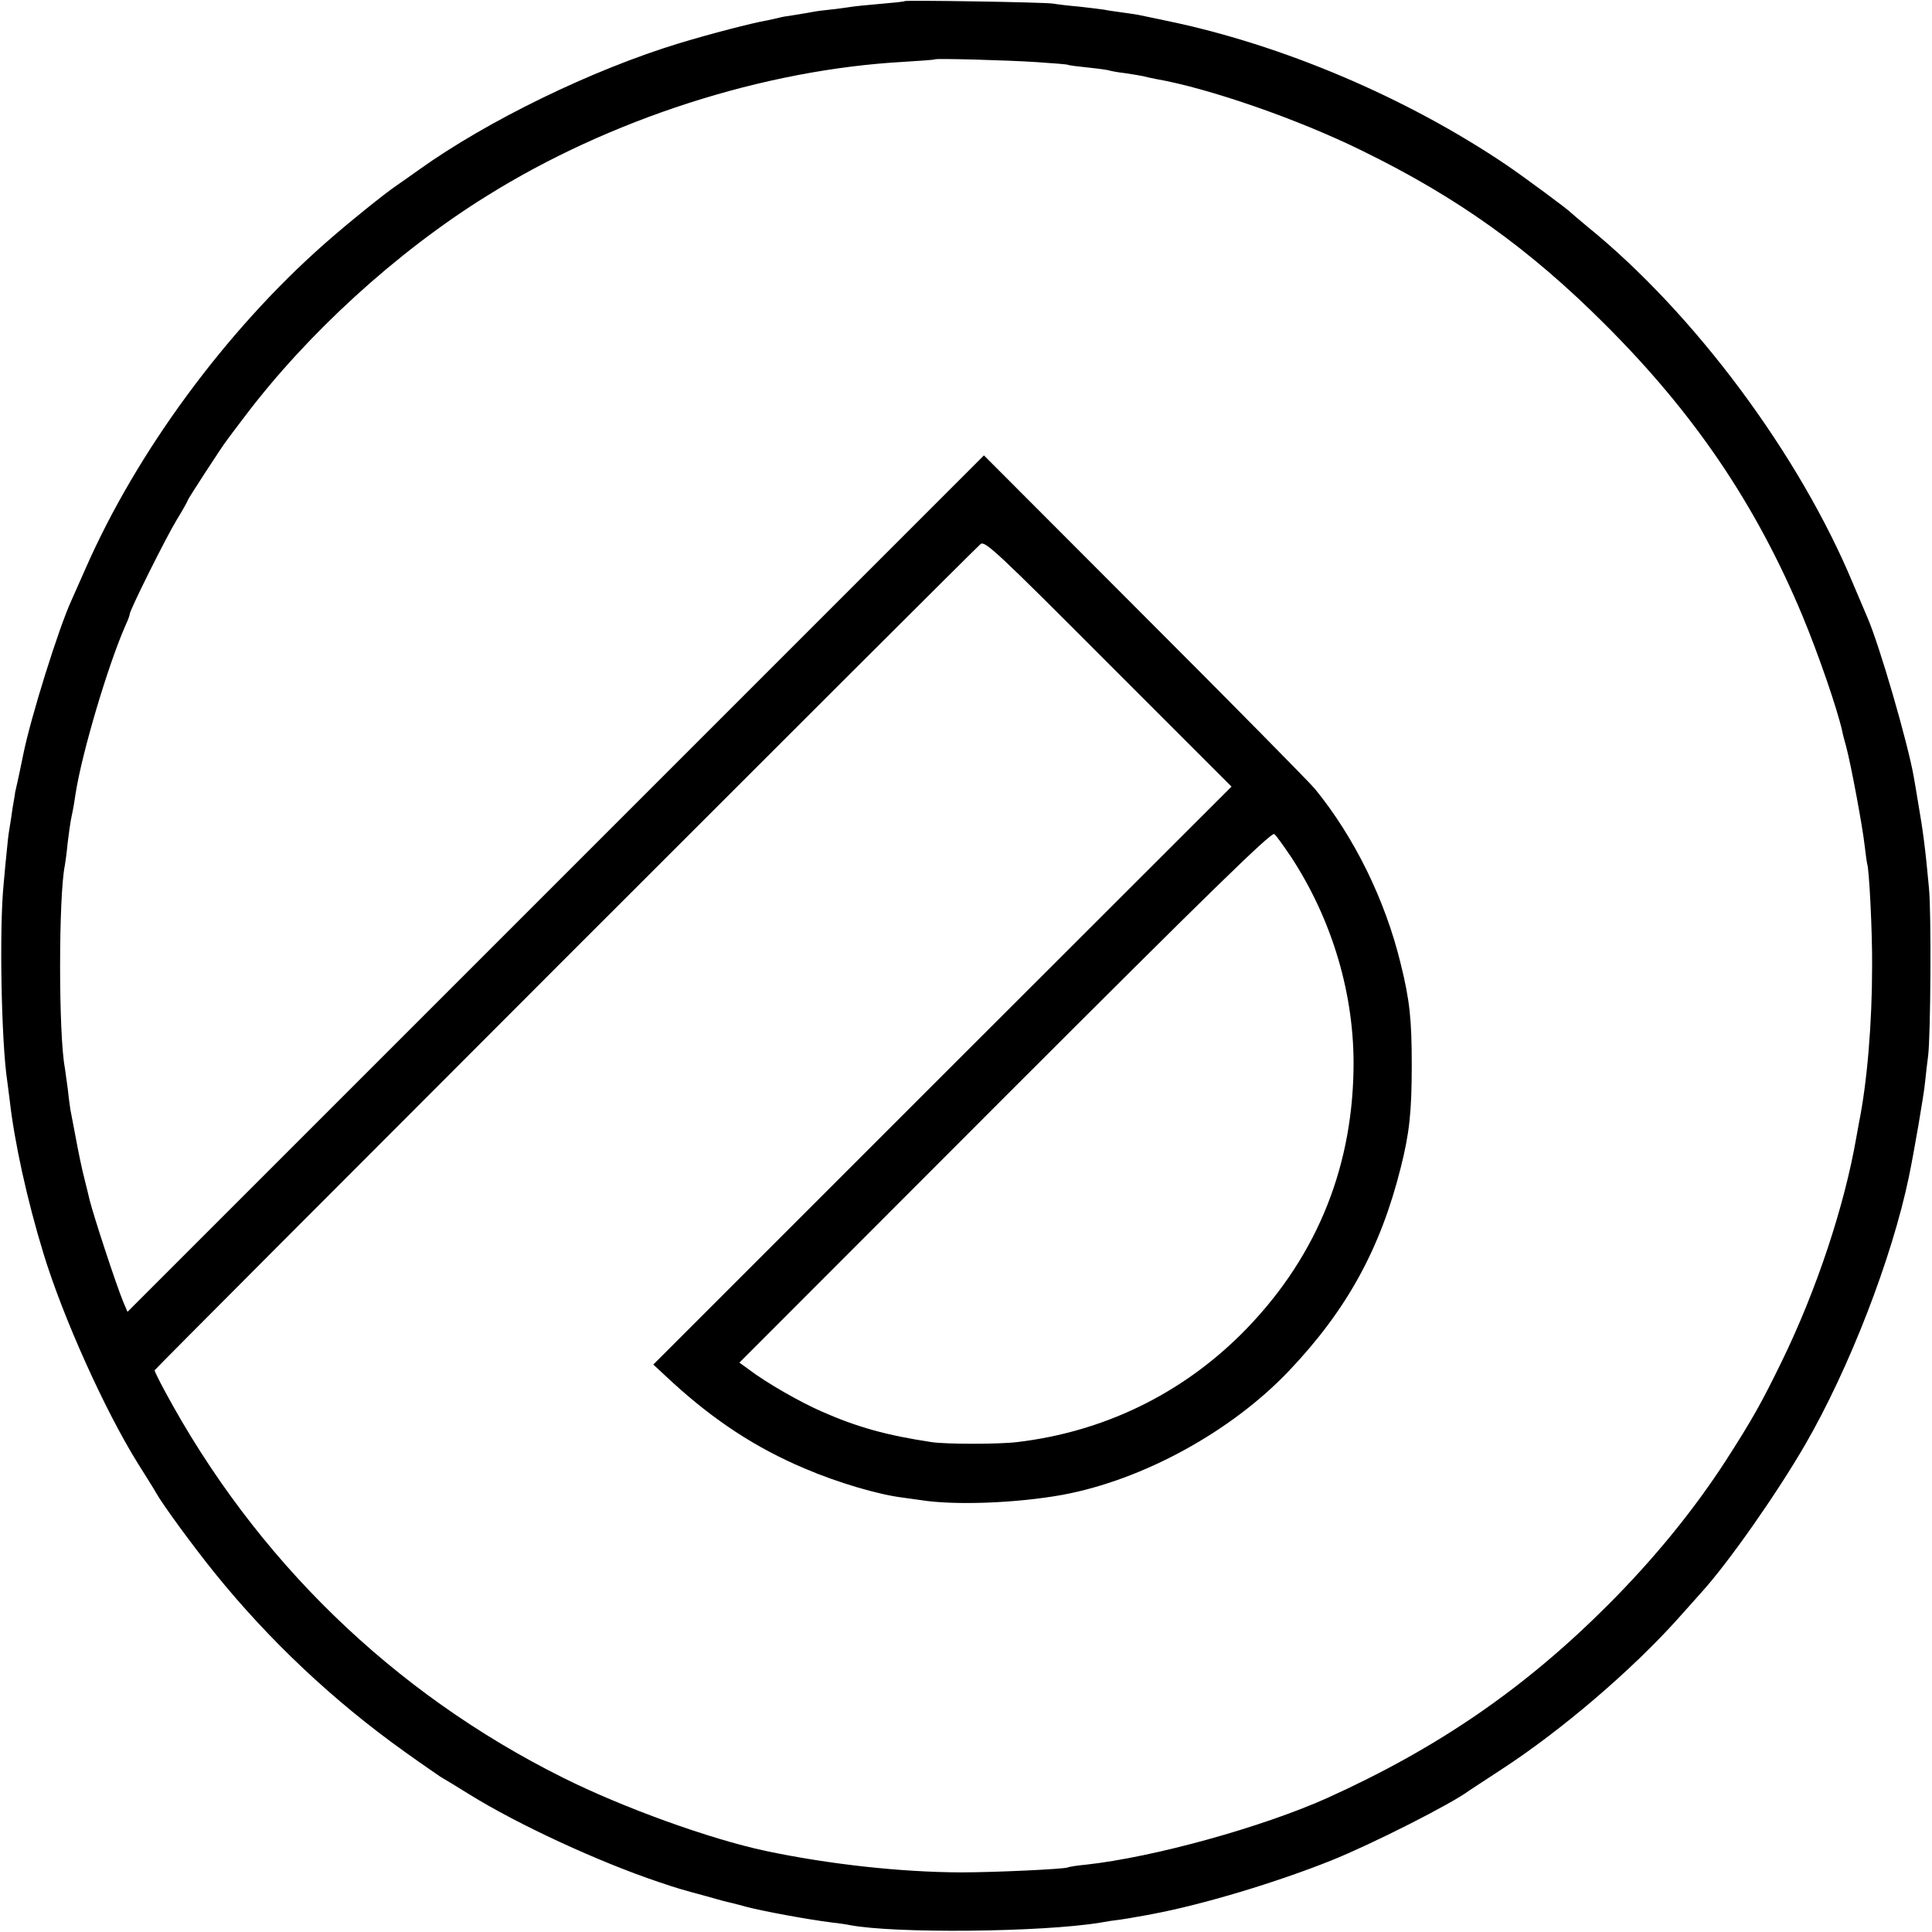 <svg version="1" xmlns="http://www.w3.org/2000/svg" width="933.333" height="933.333" viewBox="0 0 700 700"><path d="M327.8.4c-.1.2-4.1.6-8.8 1-4.7.4-9.8.9-11.4 1.2-1.5.2-4.7.7-7 .9-2.2.2-5.2.6-6.6.9-1.4.3-4.3.7-6.5 1.1-2.2.3-4.7.7-5.5 1-.8.2-2.7.6-4.1.9-5.3.9-20.7 4.9-31.9 8.3-31.5 9.6-69.3 28-94.2 45.8-3.1 2.2-6.6 4.7-7.8 5.5-4.4 2.9-18.6 14.4-26.5 21.4-35.7 31.5-68 75.4-86.5 117.6-2.3 5.2-4.6 10.4-5.1 11.5-4.7 10.2-14.9 42.9-17.5 56-.3 1.5-1.9 9.3-2.9 13.5 0 .3-.4 2.7-.9 5.5-.4 2.7-.9 6.3-1.2 7.9-.3 1.6-.7 5-.9 7.5-.3 2.5-.8 8.2-1.2 12.6-1.6 16.1-.8 57.2 1.3 71 .2 1.6.6 4.8.9 7 1.7 15.2 6.3 36.2 12.2 55.5 7 23 22.1 56.7 34.3 76.3 3 4.8 6 9.5 6.5 10.5 2.4 4.3 13.3 19.2 21.2 29 19.6 24.3 43 46.4 68.8 64.8 6.1 4.4 12 8.4 13 9.1 1.1.6 5.8 3.5 10.5 6.4 17.7 11 46.9 24.5 69 31.9 6.2 2.1 7.9 2.6 16.8 5 6 1.7 7.1 2 9 2.4.9.2 3.5.9 5.7 1.5 6.1 1.6 22.4 4.6 30.5 5.6 2.5.3 5.6.7 6.9 1 16.3 3.1 69.5 2.6 90.8-.9 2.1-.4 5.4-.9 7.3-1.1 1.9-.3 4.6-.7 6-1 1.4-.2 3.9-.7 5.5-1 18.2-3.4 44.8-11.4 64.8-19.4 14.7-5.9 43.6-20.5 50.1-25.4.6-.4 5.8-3.8 11.6-7.6 21.7-14.1 47.4-36.1 64.2-54.9 2.8-3.1 6.5-7.3 8.3-9.3 9.8-10.8 27.3-35.8 37.5-53.4 16.1-27.8 31.5-67.7 37.6-97 1.8-8.6 5.5-30 5.9-34.5.3-3 .8-7.3 1.1-9.5.9-7.2 1.2-51.8.3-60.7-1.3-14.4-2.2-21-3.9-30.8-.6-3.6-1.3-7.9-1.6-9.5-2.2-12.5-12.5-48-16.9-58-.7-1.7-3-7.1-5.1-12-19.4-46.7-57.5-98-96.4-129.5-3-2.5-5.7-4.8-6-5.1-1-1.1-16.7-12.7-23-17-36.4-24.6-81.6-43.8-123.5-52.4-4.4-.9-8.9-1.9-10-2.1-1.1-.2-3.8-.6-6-.9-2.2-.3-5.1-.7-6.5-1-1.3-.2-5.4-.7-9-1.1-3.6-.3-7.8-.8-9.5-1.1-3.3-.5-53.1-1.3-53.7-.9zm47.7 22.1c6.1.4 11.2.8 11.5 1 .3.2 3.7.6 7.5 1 3.9.4 7.3.9 7.6 1.1.3.1 2.8.6 5.5.9 2.7.4 5.7.9 6.6 1.1 1 .3 3 .7 4.5 1 19.1 3.3 51.7 14.6 74.8 26 34.6 16.9 60.7 35.6 88 62.9 32.3 32.2 54.7 65.2 71.6 105.7 5.8 14 12.5 33.4 14.4 41.8.1.8.8 3.3 1.4 5.5 1.8 6.7 6 29.4 6.7 35.9.4 3.3.8 6.3.9 6.6.7 1.2 1.9 24.5 1.8 37 0 20.7-1.8 42.3-4.8 57-.2 1.4-.7 3.6-.9 5-4.3 24.9-14.4 55.3-26.9 81-7.6 15.6-10.9 21.4-20.4 36.2-11.6 17.9-25.9 35.5-42.8 52.4-30.1 30.1-61.3 51.6-101.5 69.8-23.6 10.6-62.9 21.5-87.5 24.2-3.3.3-6.3.8-6.6 1-1.1.6-26.2 1.8-38.9 1.8-21.7-.1-47.5-2.9-70.7-7.8-20.1-4.3-51.5-15.6-73.3-26.5-61.8-30.8-111.6-79.3-144.4-140.3-2-3.7-3.6-7-3.6-7.3 0-.5 296.2-296.8 299.3-299.4 1.6-1.2 6.2 3.1 46.3 43.3l44.6 44.6-104.8 104.7-104.7 104.7 6.9 6.4c15.2 13.9 30.3 23.8 47.8 31.2 12.1 5.2 26.8 9.5 35.6 10.6.8.1 3.8.5 6.5.9 12.4 2 35 1.1 51.5-1.9 29.1-5.4 61.1-22.9 82-44.9s33.1-44.1 40.5-73.6c3.1-12.3 4-20 4-37.1 0-16.5-.7-23.5-4-36.8-5.6-23.1-16.8-45.9-31.1-63.4-1.9-2.3-29.7-30.5-61.7-62.5L356.5 165 201.3 320.2 46.2 475.3l-1.5-3.5c-2.7-6.5-11-31.9-12.3-37.3-.1-.6-.9-3.7-1.7-7-.9-3.3-2.3-10.1-3.2-15-1-5-1.8-9.7-2-10.5-.1-.8-.6-4-.9-7.1-.4-3.1-.9-6.7-1.1-8-2.3-11.8-2.3-62.2 0-73.4.2-1.1.7-4.7 1-8 .4-3.3 1-7.8 1.5-10s1.1-5.8 1.4-8c2.3-14.8 11.8-46.8 18.2-61.2.8-1.7 1.4-3.4 1.4-3.8 0-1.4 13.1-27.7 17-34.1 2.2-3.6 4-6.8 4-7.1 0-.4 12.6-19.8 14.2-21.8.4-.6 3.3-4.4 6.4-8.5 22.7-30.1 55.1-59.7 87.6-79.9 44.6-27.9 100.5-45.9 151.3-48.7 6-.4 11.1-.7 11.2-.9.6-.4 26.4.3 36.8 1zm92.1 287.7c15.2 23.1 23.3 50.6 22.8 77.4-.6 37.2-14.4 69.6-40.8 95.9-22 21.8-49.9 35.3-81.1 39-6.6.8-25.9.8-31 0-16.5-2.5-26.8-5.4-39.6-11-8.2-3.6-20.1-10.4-26.7-15.4l-3.3-2.4 96.2-96.3c73.4-73.4 96.6-96.1 97.6-95.2.7.5 3.3 4.2 5.9 8z"/></svg>